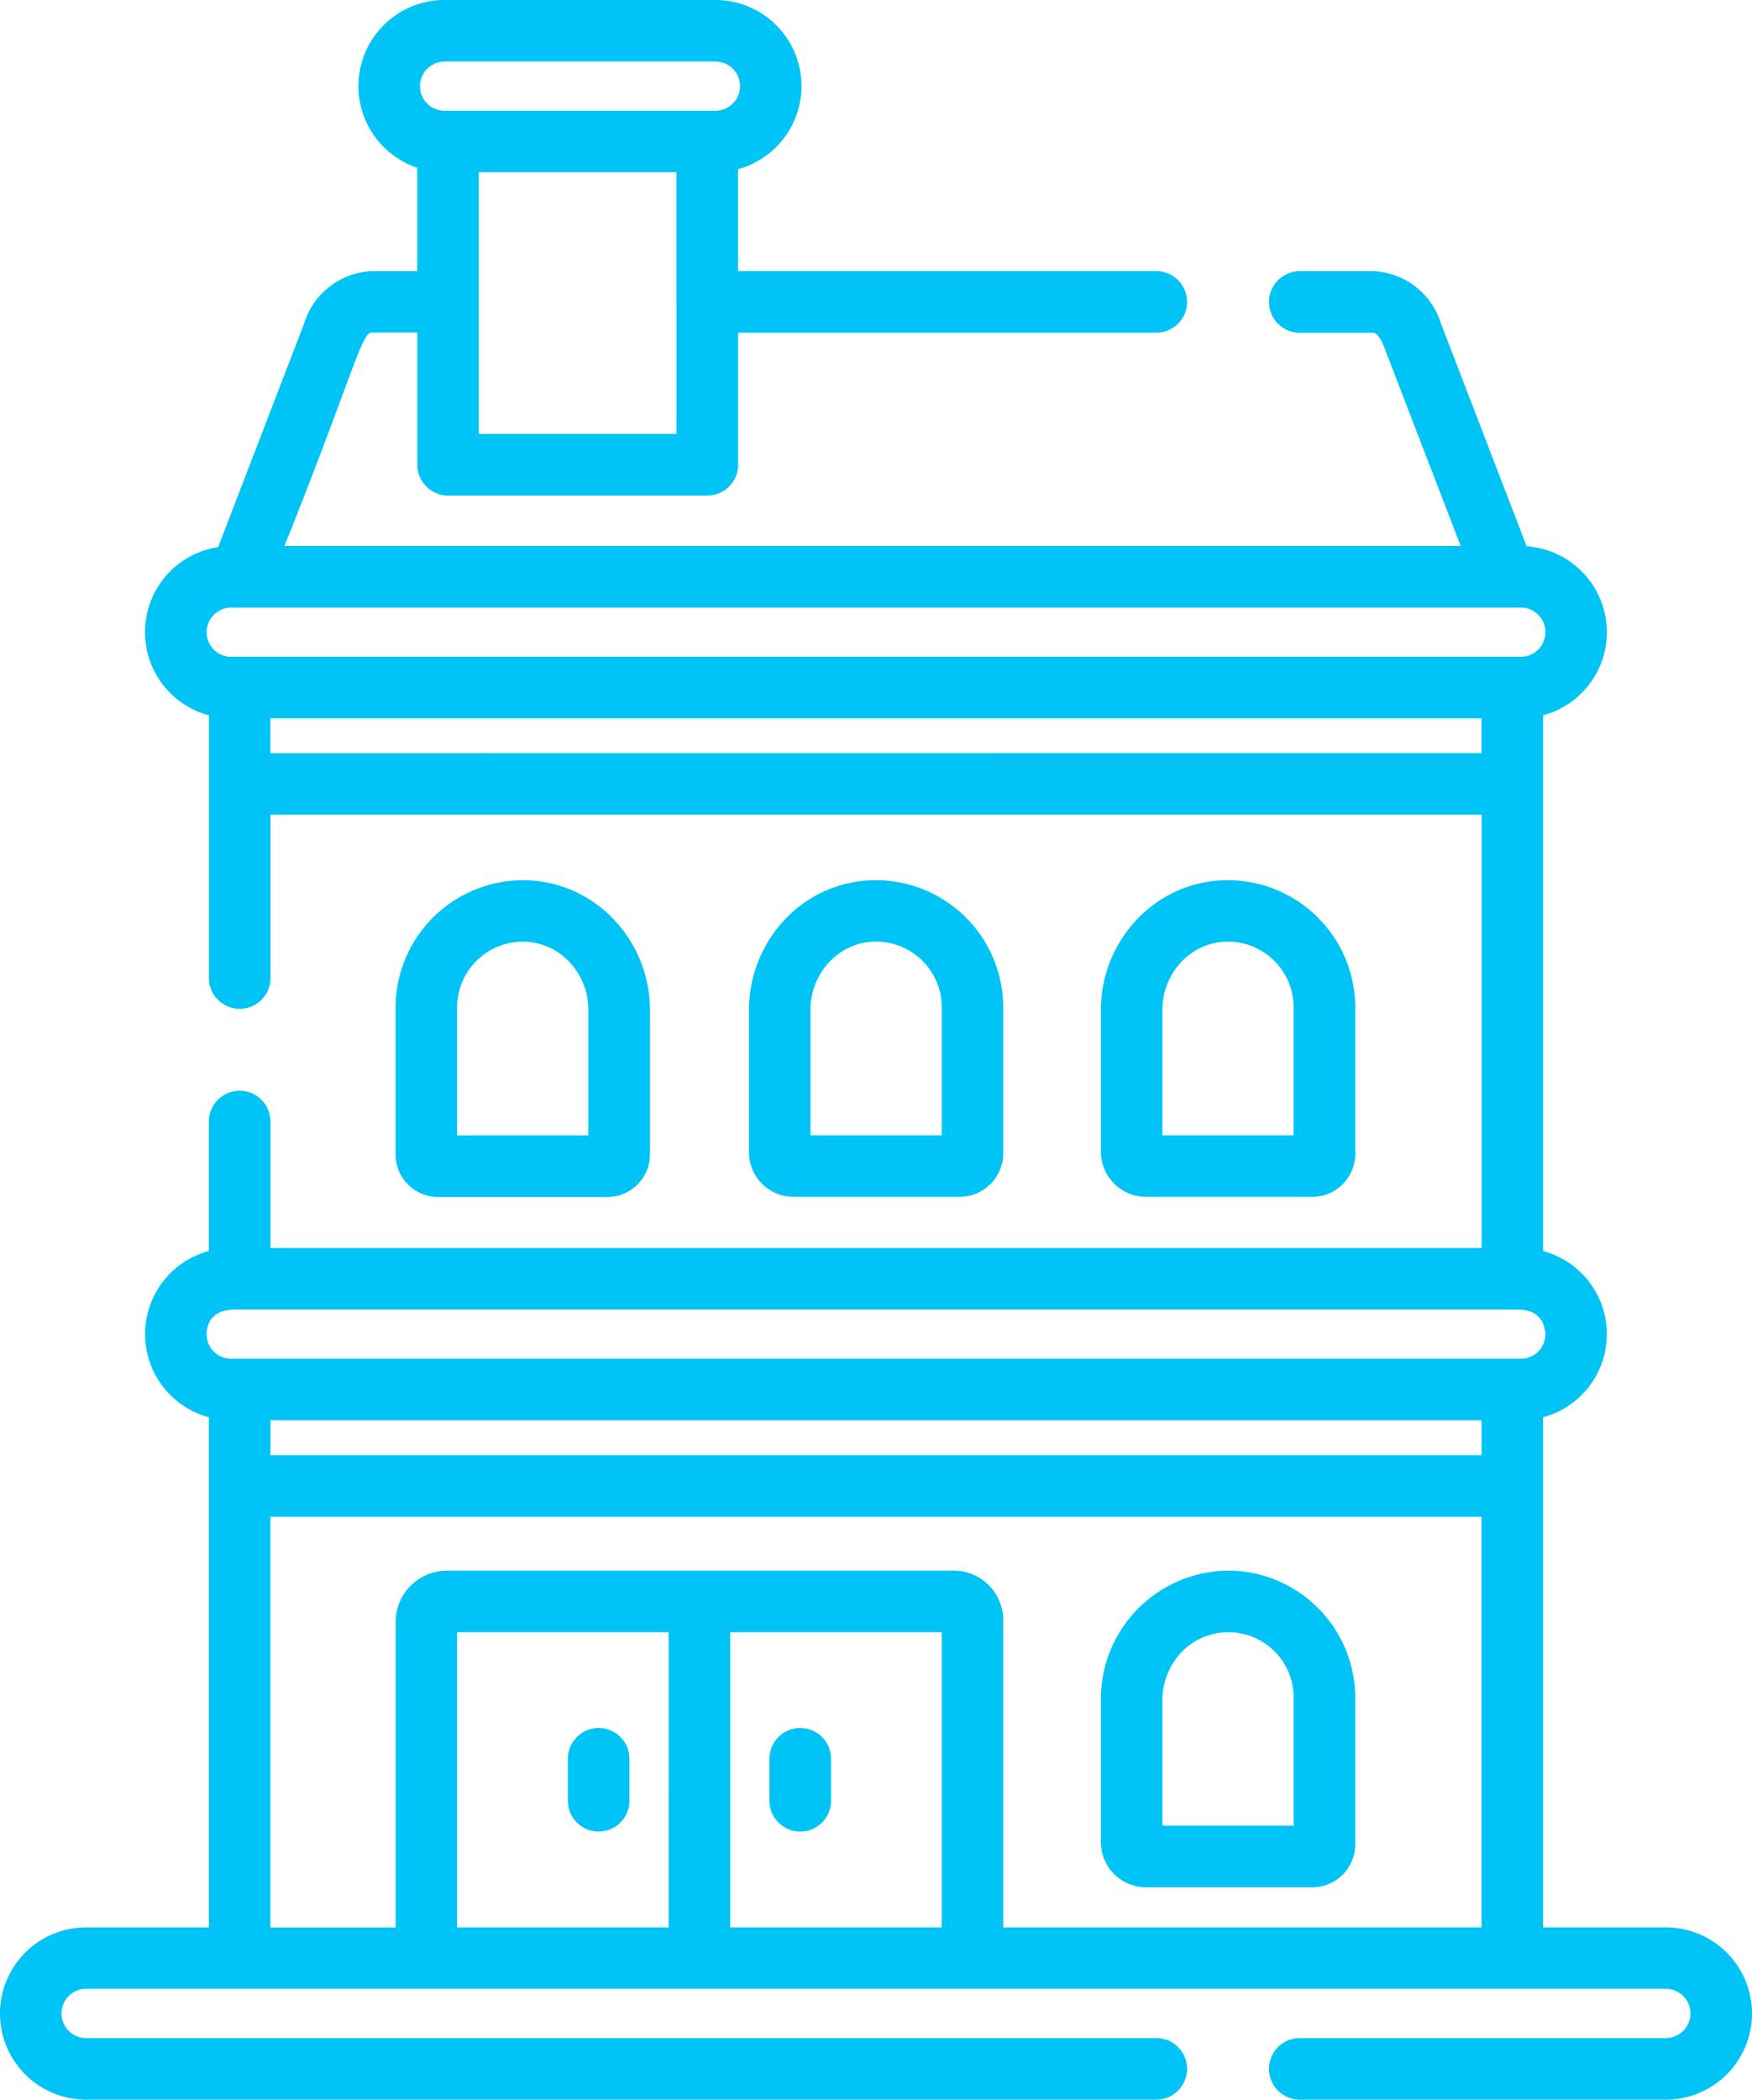 <svg xmlns="http://www.w3.org/2000/svg" width="62.591" height="74.997" viewBox="0 0 62.591 74.997"><defs><style>.a{fill:#00c4f5;}</style></defs><g transform="translate(-42.348)"><g transform="translate(69.106 31.44)"><path class="a" d="M229.874,214.648a4.454,4.454,0,0,0-3.374,1.2,4.7,4.7,0,0,0-1.477,3.423v5.089a1.589,1.589,0,0,0,1.587,1.587h5.938a1.56,1.56,0,0,0,1.559-1.559v-5.212A4.555,4.555,0,0,0,229.874,214.648Zm2.035,9.1H227.22v-4.478a2.491,2.491,0,0,1,.78-1.818,2.278,2.278,0,0,1,1.725-.616,2.351,2.351,0,0,1,2.185,2.339Z" transform="translate(-225.023 -214.638)"/></g><g transform="translate(81.678 31.44)"><path class="a" d="M315.7,214.647a4.448,4.448,0,0,0-3.374,1.2,4.7,4.7,0,0,0-1.477,3.423v5.062a1.616,1.616,0,0,0,1.614,1.614H318.4a1.539,1.539,0,0,0,1.537-1.537v-5.233A4.555,4.555,0,0,0,315.7,214.647Zm2.035,9.1h-4.689v-4.478h0a2.492,2.492,0,0,1,.78-1.818,2.28,2.28,0,0,1,1.724-.616,2.351,2.351,0,0,1,2.185,2.339Z" transform="translate(-310.849 -214.636)"/></g><g transform="translate(56.481 31.44)"><g transform="translate(0)"><path class="a" d="M146.438,215.85a4.449,4.449,0,0,0-3.374-1.2h0a4.555,4.555,0,0,0-4.233,4.531v5.252a1.521,1.521,0,0,0,1.519,1.519H146.4a1.522,1.522,0,0,0,1.52-1.52v-5.155A4.7,4.7,0,0,0,146.438,215.85Zm-.72,7.9h-4.689v-4.573a2.351,2.351,0,0,1,2.185-2.339h0a2.276,2.276,0,0,1,1.724.616,2.491,2.491,0,0,1,.78,1.818Z" transform="translate(-138.832 -214.637)"/></g></g><g transform="translate(81.678 56.099)"><path class="a" d="M315.7,382.99h0a4.581,4.581,0,0,0-4.851,4.626v5.062a1.616,1.616,0,0,0,1.614,1.614H318.4a1.539,1.539,0,0,0,1.537-1.537v-5.233A4.554,4.554,0,0,0,315.7,382.99Zm2.036,9.1h-4.689v-4.478a2.491,2.491,0,0,1,.78-1.817,2.332,2.332,0,0,1,3.909,1.723Z" transform="translate(-310.849 -382.979)"/></g><g transform="translate(69.838 61.721)"><path class="a" d="M231.118,421.363a1.1,1.1,0,0,0-1.1,1.1v1.5a1.1,1.1,0,1,0,2.2,0v-1.5A1.1,1.1,0,0,0,231.118,421.363Z" transform="translate(-230.019 -421.363)"/></g><g transform="translate(62.636 61.721)"><g transform="translate(0)"><path class="a" d="M181.948,421.363a1.1,1.1,0,0,0-1.1,1.1v1.5a1.1,1.1,0,1,0,2.2,0v-1.5A1.1,1.1,0,0,0,181.948,421.363Z" transform="translate(-180.849 -421.363)"/></g></g><g transform="translate(42.348)"><g transform="translate(0)"><path class="a" d="M101.863,68.844H97.476V50.623a3.074,3.074,0,0,0,0-5.938V25.549a3.075,3.075,0,0,0,2.278-3.043,1.406,1.406,0,0,0-.01-.173c-.007-.092-.018-.18-.035-.276a3.078,3.078,0,0,0-2.821-2.544L93.825,11.55a2.644,2.644,0,0,0-2.393-1.863H88.784a1.1,1.1,0,0,0,0,2.2h2.648c.045,0,.216.126.343.454L94.531,19.5H52.51c2.385-5.947,2.739-7.581,3.1-7.62h1.647V16.6a1.1,1.1,0,0,0,1.1,1.1h9.261a1.1,1.1,0,0,0,1.1-1.1V11.884H83.656a1.1,1.1,0,1,0,0-2.2H68.714V6.042A3.075,3.075,0,0,0,67.906,0H58.229a3.075,3.075,0,0,0-.974,5.992V9.687H55.608a2.644,2.644,0,0,0-2.393,1.863l-3.074,7.992a3.073,3.073,0,0,0-.33,6.008v9.384a1.1,1.1,0,1,0,2.2,0V29.1h43.27V44.578H52.009V40.06a1.1,1.1,0,1,0-2.2,0v4.624a3.074,3.074,0,0,0,0,5.938V68.844H45.424a3.076,3.076,0,0,0,0,6.153H83.656a1.1,1.1,0,0,0,0-2.2H45.424a.879.879,0,0,1,0-1.758h56.438a.879.879,0,0,1,0,1.758H88.783a1.1,1.1,0,0,0,0,2.2h13.079a3.076,3.076,0,1,0,0-6.153ZM66.517,15.5H59.452V6.153h7.064ZM57.373,2.882a.89.89,0,0,1,.856-.685h9.678a.879.879,0,0,1,0,1.758H58.229A.878.878,0,0,1,57.373,2.882ZM50.607,23.46a.877.877,0,0,1-.854-1.08.889.889,0,0,1,.854-.679H96.68a.879.879,0,0,1,0,1.758H50.607Zm1.4,3.444V25.657h43.27V26.9ZM66.237,68.844H58.678V58.3h7.558Zm9.756,0H68.434V58.3h7.558Zm19.286,0H78.19V57.87A1.774,1.774,0,0,0,76.418,56.1h-18.1a1.838,1.838,0,0,0-1.836,1.836v10.91H52.008V54.175h43.27v14.67Zm0-16.867H52.009V50.731h43.27v1.247Zm1.4-3.444H50.607a.876.876,0,0,1-.875-.945c.07-.95,1.134-.8,1.178-.813H96.377c.107.027,1.122-.162,1.181.9A.88.88,0,0,1,96.68,48.533Z" transform="translate(-42.348)"/></g></g></g></svg>
